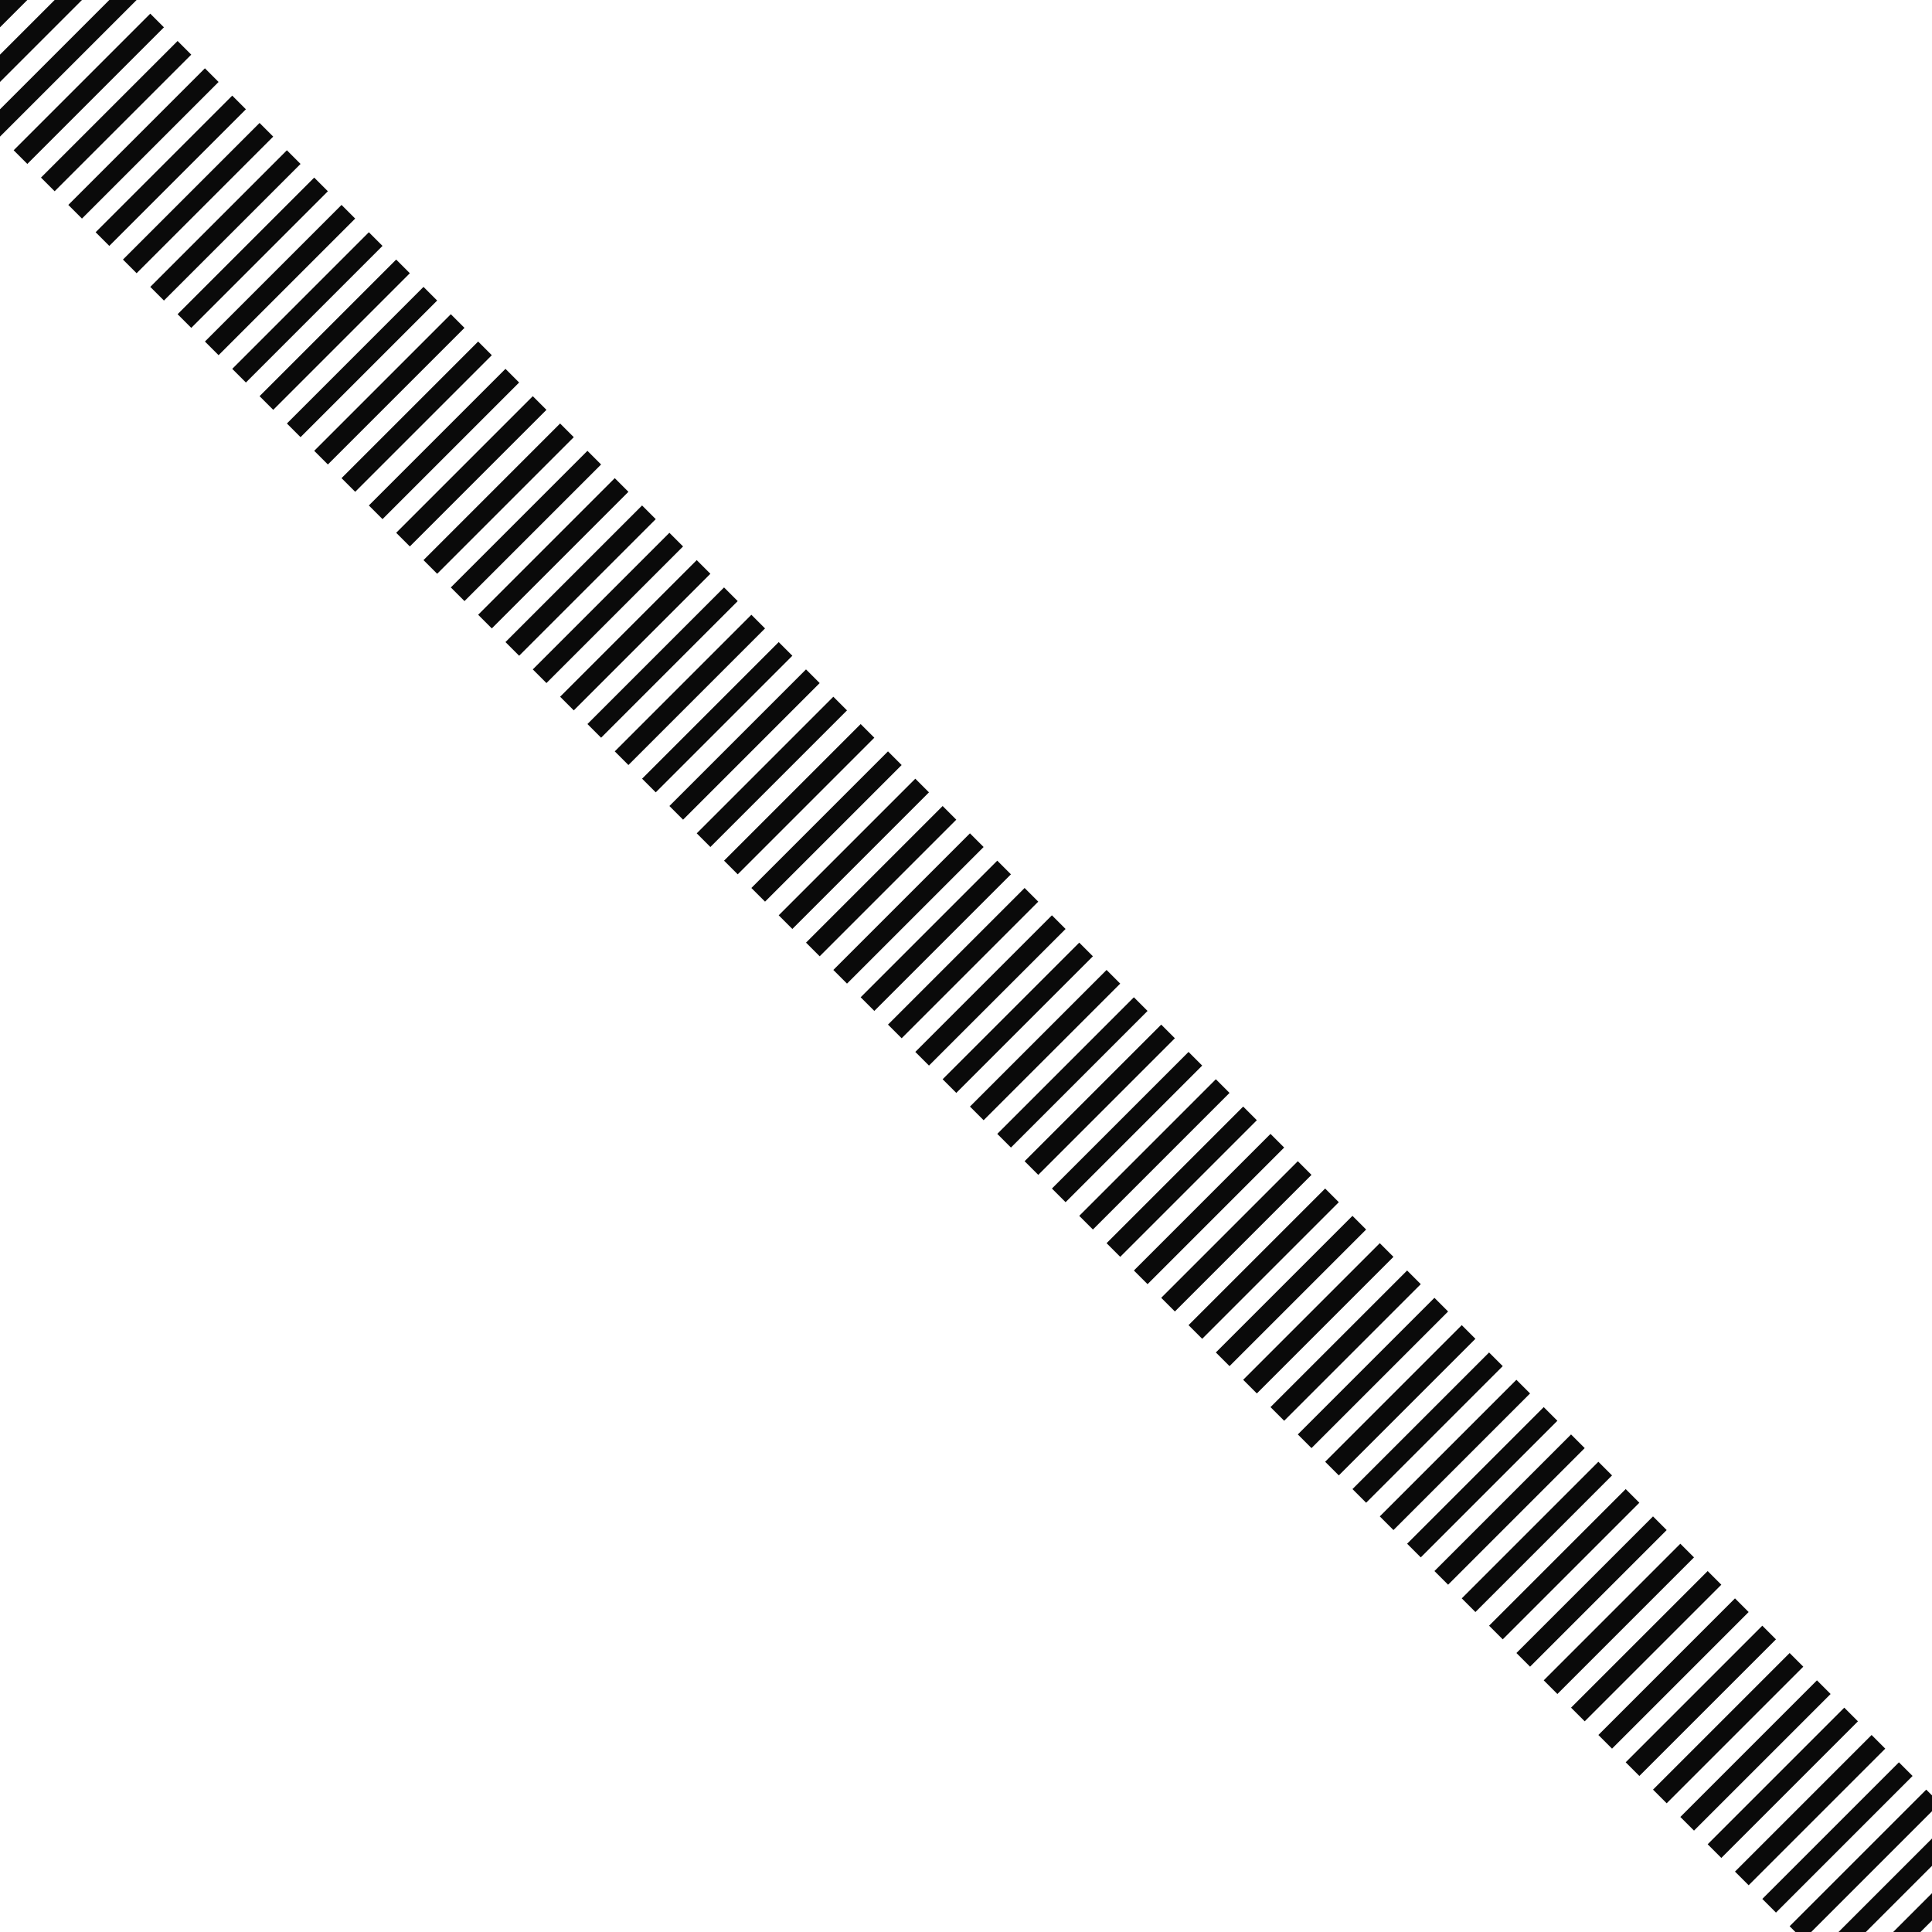 <?xml version="1.0" encoding="UTF-8" ?>
<svg width="100.0" height="100.0" xmlns="http://www.w3.org/2000/svg">
	<line x1="0.0px" y1="0.0px" x2="100.0px" y2="100.0px" id="none" fill="none" stroke="#0a0a0a" stroke-width="10.0px" stroke-dasharray="1,1" style="none" visibility="inherit" />
</svg>